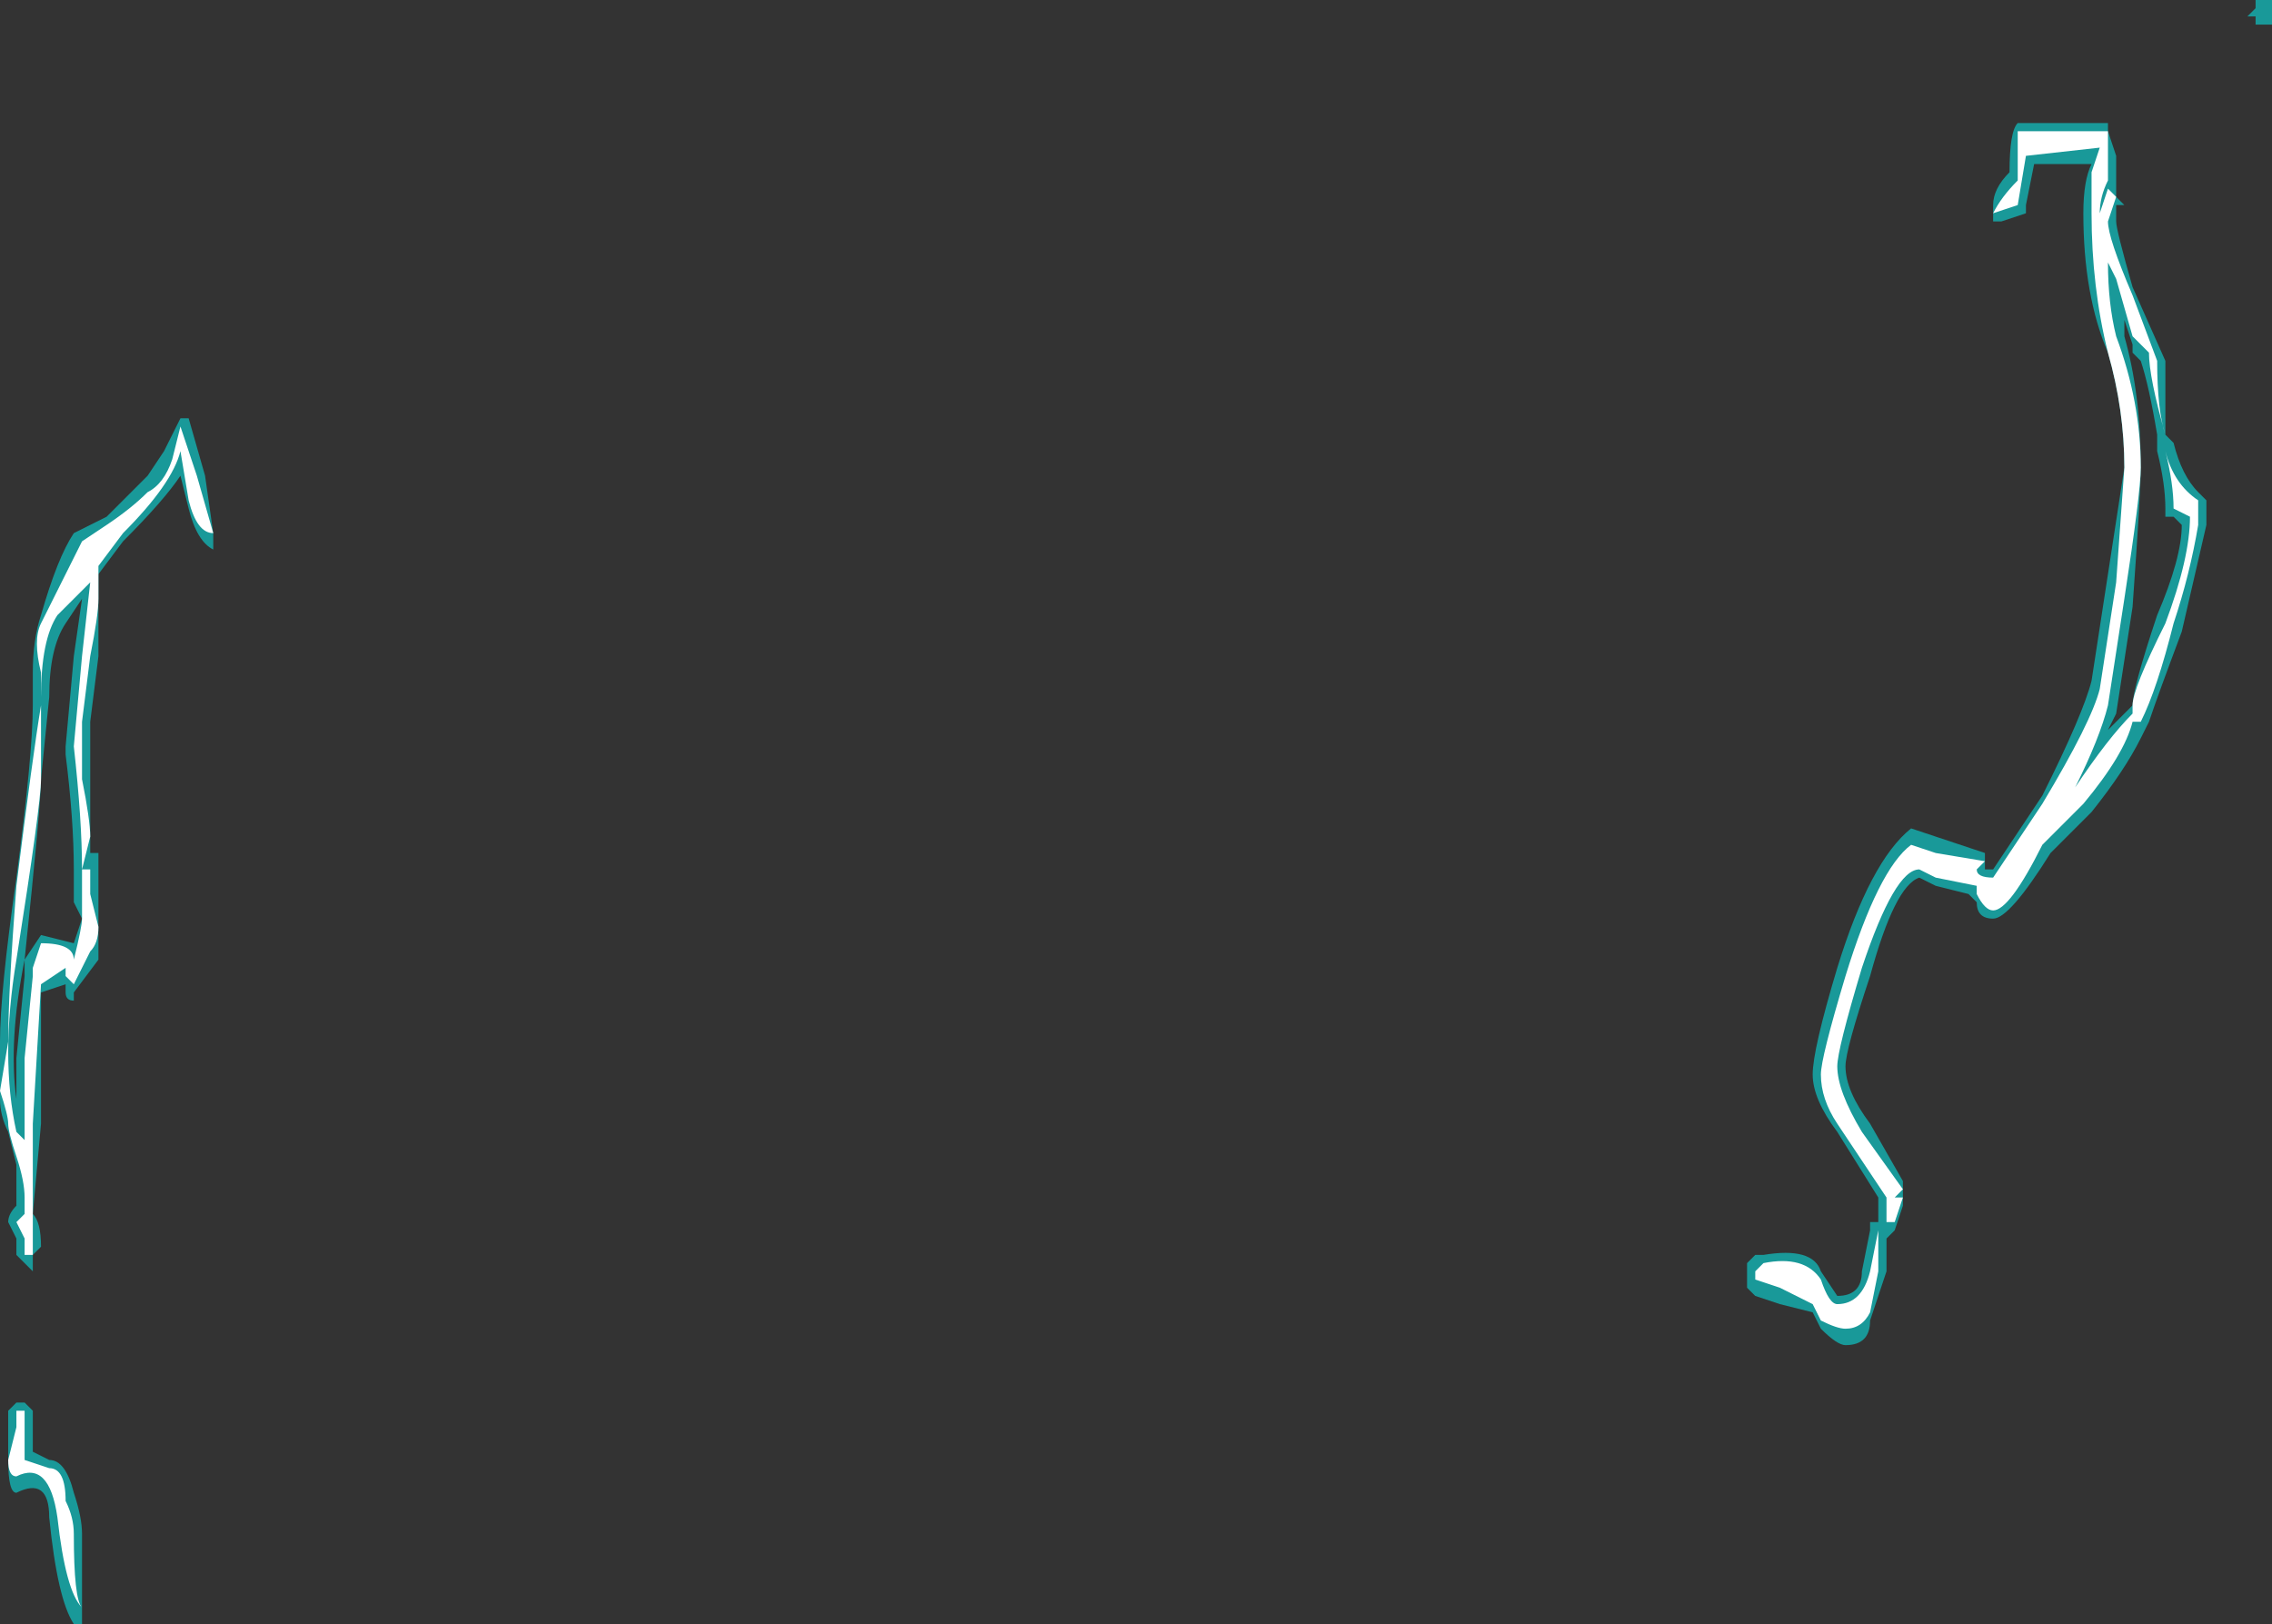<?xml version="1.0" encoding="UTF-8" standalone="no"?>
<svg xmlns:ffdec="https://www.free-decompiler.com/flash" xmlns:xlink="http://www.w3.org/1999/xlink" ffdec:objectType="shape" height="9.9px" width="13.85px" xmlns="http://www.w3.org/2000/svg">
  <rect width="100%" height="100%" fill="#333333" stroke="none"/>
  <g transform="matrix(1.0, 0.0, 0.0, 1.0, 7.3, 20.9)">
    <path d="M6.55 -20.75 L6.45 -20.75 6.45 -20.8 6.4 -20.8 6.45 -20.85 6.45 -20.9 6.55 -20.9 6.55 -20.75 M5.9 -18.7 Q5.9 -18.45 5.9 -18.3 L5.9 -18.25 5.95 -18.2 Q6.0 -18.0 6.1 -17.9 L6.15 -17.85 6.15 -17.7 6.0 -17.05 Q5.85 -16.65 5.8 -16.5 L5.75 -16.4 Q5.65 -16.2 5.45 -15.95 L5.2 -15.7 Q4.95 -15.3 4.85 -15.3 4.75 -15.3 4.75 -15.4 L4.7 -15.45 4.5 -15.5 4.4 -15.55 Q4.25 -15.5 4.1 -14.95 3.95 -14.5 3.95 -14.4 3.95 -14.25 4.1 -14.05 L4.3 -13.7 4.3 -13.55 4.25 -13.4 4.2 -13.35 4.2 -13.15 4.1 -12.85 Q4.1 -12.7 3.95 -12.7 3.9 -12.7 3.8 -12.8 L3.75 -12.9 3.55 -12.95 3.4 -13.0 3.35 -13.05 3.35 -13.2 3.4 -13.25 3.45 -13.25 Q3.75 -13.3 3.8 -13.15 L3.9 -13.0 Q4.05 -13.0 4.05 -13.15 L4.1 -13.4 4.1 -13.45 4.15 -13.45 4.15 -13.6 3.9 -14.0 Q3.75 -14.2 3.75 -14.35 3.75 -14.5 3.9 -15.0 4.1 -15.65 4.35 -15.85 L4.8 -15.7 4.8 -15.6 4.85 -15.6 5.15 -16.05 Q5.4 -16.55 5.45 -16.75 L5.65 -18.05 Q5.65 -18.4 5.55 -18.75 5.4 -19.1 5.4 -19.6 5.4 -19.8 5.45 -19.9 L5.1 -19.9 5.05 -19.65 5.05 -19.6 4.9 -19.55 4.85 -19.55 4.85 -19.65 Q4.85 -19.75 4.95 -19.85 4.95 -20.1 5.0 -20.15 L5.55 -20.15 5.55 -20.1 5.6 -19.95 5.6 -19.7 5.65 -19.65 5.6 -19.65 5.6 -19.55 Q5.6 -19.5 5.7 -19.15 L5.9 -18.7 M5.85 -18.2 L5.85 -18.25 Q5.8 -18.55 5.75 -18.7 L5.7 -18.75 5.7 -18.8 5.65 -18.95 5.65 -18.85 Q5.75 -18.5 5.75 -18.05 5.75 -17.9 5.7 -17.2 L5.6 -16.55 5.55 -16.45 5.7 -16.6 Q5.7 -16.7 5.85 -17.15 6.0 -17.5 6.0 -17.7 L5.95 -17.75 5.9 -17.75 5.9 -17.8 Q5.9 -17.95 5.85 -18.15 L5.85 -18.2 M-6.05 -18.0 L-6.0 -17.65 -6.0 -17.55 Q-6.1 -17.6 -6.15 -17.8 L-6.2 -18.0 Q-6.3 -17.85 -6.55 -17.6 L-6.7 -17.4 -6.7 -17.25 Q-6.7 -17.15 -6.7 -16.9 L-6.75 -16.5 -6.75 -16.2 Q-6.75 -15.9 -6.75 -15.8 L-6.75 -15.7 -6.7 -15.7 -6.7 -15.25 Q-6.7 -15.1 -6.7 -15.05 L-6.85 -14.85 -6.85 -14.8 Q-6.9 -14.8 -6.9 -14.85 L-6.9 -14.9 -7.05 -14.85 -7.05 -14.05 -7.1 -13.5 Q-7.05 -13.45 -7.05 -13.3 L-7.1 -13.25 -7.1 -13.15 -7.2 -13.25 -7.2 -13.35 -7.25 -13.45 Q-7.25 -13.5 -7.2 -13.55 L-7.2 -13.6 Q-7.2 -13.7 -7.2 -13.8 L-7.25 -14.0 Q-7.3 -14.1 -7.3 -14.2 L-7.3 -14.55 Q-7.3 -14.85 -7.2 -15.55 -7.1 -16.3 -7.1 -16.6 L-7.1 -16.8 Q-7.1 -17.0 -7.05 -17.15 -6.95 -17.5 -6.85 -17.65 L-6.65 -17.75 Q-6.5 -17.9 -6.4 -18.0 L-6.3 -18.15 -6.2 -18.35 -6.15 -18.35 -6.05 -18.0 M-7.2 -14.45 L-7.15 -14.95 -7.15 -15.05 -7.05 -15.2 -6.85 -15.15 -6.8 -15.3 -6.85 -15.4 -6.85 -15.6 Q-6.85 -15.9 -6.9 -16.3 L-6.9 -16.35 -6.85 -16.9 -6.8 -17.25 -6.9 -17.1 Q-7.0 -16.95 -7.0 -16.65 L-7.05 -16.15 Q-7.05 -16.0 -7.15 -15.05 -7.25 -14.55 -7.2 -14.2 L-7.2 -14.45 M-7.1 -12.05 L-7.0 -12.0 Q-6.9 -12.0 -6.85 -11.8 -6.8 -11.65 -6.8 -11.55 -6.8 -11.2 -6.8 -11.15 L-6.8 -11.0 -6.85 -11.0 Q-6.95 -11.15 -7.0 -11.65 -7.0 -11.9 -7.2 -11.8 -7.25 -11.8 -7.25 -12.0 -7.25 -12.2 -7.25 -12.25 L-7.25 -12.3 -7.2 -12.35 -7.15 -12.35 -7.1 -12.3 Q-7.1 -12.25 -7.1 -12.05" fill="#00ffff" fill-opacity="0.502" fill-rule="evenodd" stroke="none"/>
    <path d="M6.5 -20.8 L6.5 -20.8 M5.9 -18.25 Q5.8 -18.6 5.8 -18.75 L5.7 -18.85 5.6 -19.2 5.55 -19.3 Q5.55 -19.05 5.6 -18.85 5.75 -18.45 5.75 -18.05 5.75 -17.9 5.65 -17.25 L5.55 -16.6 Q5.5 -16.4 5.35 -16.1 5.55 -16.4 5.7 -16.55 L5.7 -16.6 Q5.7 -16.7 5.9 -17.1 6.05 -17.5 6.05 -17.75 L5.95 -17.8 Q5.95 -17.95 5.9 -18.15 5.95 -17.95 6.1 -17.85 L6.1 -17.7 Q6.05 -17.4 5.95 -17.1 5.85 -16.7 5.75 -16.5 L5.7 -16.5 Q5.65 -16.3 5.4 -16.0 L5.15 -15.75 Q4.95 -15.35 4.85 -15.35 4.8 -15.35 4.75 -15.45 L4.75 -15.5 4.5 -15.55 4.4 -15.6 Q4.25 -15.6 4.05 -15.0 3.9 -14.5 3.9 -14.4 3.9 -14.25 4.05 -14.0 L4.3 -13.65 4.25 -13.6 4.3 -13.6 4.25 -13.45 4.2 -13.45 4.2 -13.6 3.9 -14.05 Q3.8 -14.2 3.8 -14.35 3.8 -14.45 3.95 -14.95 4.15 -15.6 4.35 -15.75 L4.5 -15.7 4.8 -15.65 4.75 -15.6 Q4.75 -15.55 4.85 -15.55 L5.15 -16.0 Q5.45 -16.5 5.5 -16.7 L5.6 -17.35 5.65 -18.05 Q5.65 -18.4 5.55 -18.75 5.45 -19.15 5.45 -19.6 L5.45 -19.85 5.5 -20.0 5.05 -19.95 5.0 -19.65 4.85 -19.6 Q4.9 -19.7 5.0 -19.8 5.0 -20.05 5.0 -20.1 L5.55 -20.1 5.55 -19.8 Q5.5 -19.7 5.5 -19.6 L5.55 -19.75 5.6 -19.7 5.55 -19.55 Q5.55 -19.45 5.7 -19.1 L5.85 -18.7 Q5.85 -18.4 5.9 -18.25 M3.9 -12.95 Q4.05 -12.95 4.1 -13.15 L4.15 -13.4 4.15 -13.15 4.1 -12.9 Q4.05 -12.8 3.95 -12.8 3.9 -12.8 3.8 -12.85 L3.75 -12.95 3.55 -13.05 3.4 -13.1 3.4 -13.15 3.45 -13.2 Q3.7 -13.25 3.8 -13.1 3.85 -12.95 3.9 -12.95 M-6.25 -18.1 L-6.2 -18.3 -6.1 -18.0 -6.0 -17.65 Q-6.1 -17.65 -6.15 -17.85 L-6.2 -18.15 Q-6.25 -17.95 -6.55 -17.65 L-6.7 -17.45 -6.7 -17.25 Q-6.7 -17.15 -6.75 -16.9 L-6.8 -16.5 -6.8 -16.15 Q-6.75 -15.9 -6.75 -15.8 L-6.8 -15.6 -6.75 -15.6 -6.75 -15.45 -6.7 -15.25 Q-6.7 -15.15 -6.75 -15.1 L-6.85 -14.9 -6.9 -14.95 -6.9 -15.0 -7.05 -14.9 -7.1 -14.05 -7.1 -13.5 Q-7.1 -13.4 -7.1 -13.3 L-7.1 -13.25 -7.15 -13.25 -7.15 -13.35 -7.2 -13.45 -7.15 -13.5 -7.15 -13.6 Q-7.15 -13.7 -7.2 -13.85 -7.25 -14.0 -7.25 -14.05 -7.25 -14.1 -7.3 -14.25 L-7.25 -14.55 Q-7.25 -14.85 -7.2 -15.5 -7.1 -16.3 -7.05 -16.6 L-7.05 -16.8 Q-7.1 -17.0 -7.05 -17.1 L-6.8 -17.6 -6.65 -17.7 Q-6.5 -17.8 -6.4 -17.9 -6.3 -17.95 -6.25 -18.1 M-7.05 -16.15 Q-7.05 -16.0 -7.2 -15.05 -7.3 -14.45 -7.2 -14.0 L-7.15 -13.95 -7.15 -14.45 -7.1 -14.95 -7.1 -15.0 -7.05 -15.15 Q-6.85 -15.15 -6.85 -15.05 -6.8 -15.25 -6.8 -15.3 L-6.8 -15.6 Q-6.8 -15.9 -6.85 -16.35 L-6.8 -16.9 -6.75 -17.35 -6.95 -17.15 Q-7.05 -17.0 -7.05 -16.65 L-7.05 -16.15 M-6.95 -11.65 Q-7.0 -12.0 -7.2 -11.9 -7.25 -11.9 -7.25 -12.0 L-7.2 -12.2 -7.2 -12.3 -7.15 -12.3 Q-7.15 -12.2 -7.15 -12.0 L-7.0 -11.95 Q-6.9 -11.95 -6.9 -11.75 -6.85 -11.65 -6.85 -11.55 -6.85 -11.15 -6.8 -11.1 -6.9 -11.2 -6.95 -11.65" fill="#ffffff" fill-rule="evenodd" stroke="none"/>
  </g>
</svg>

